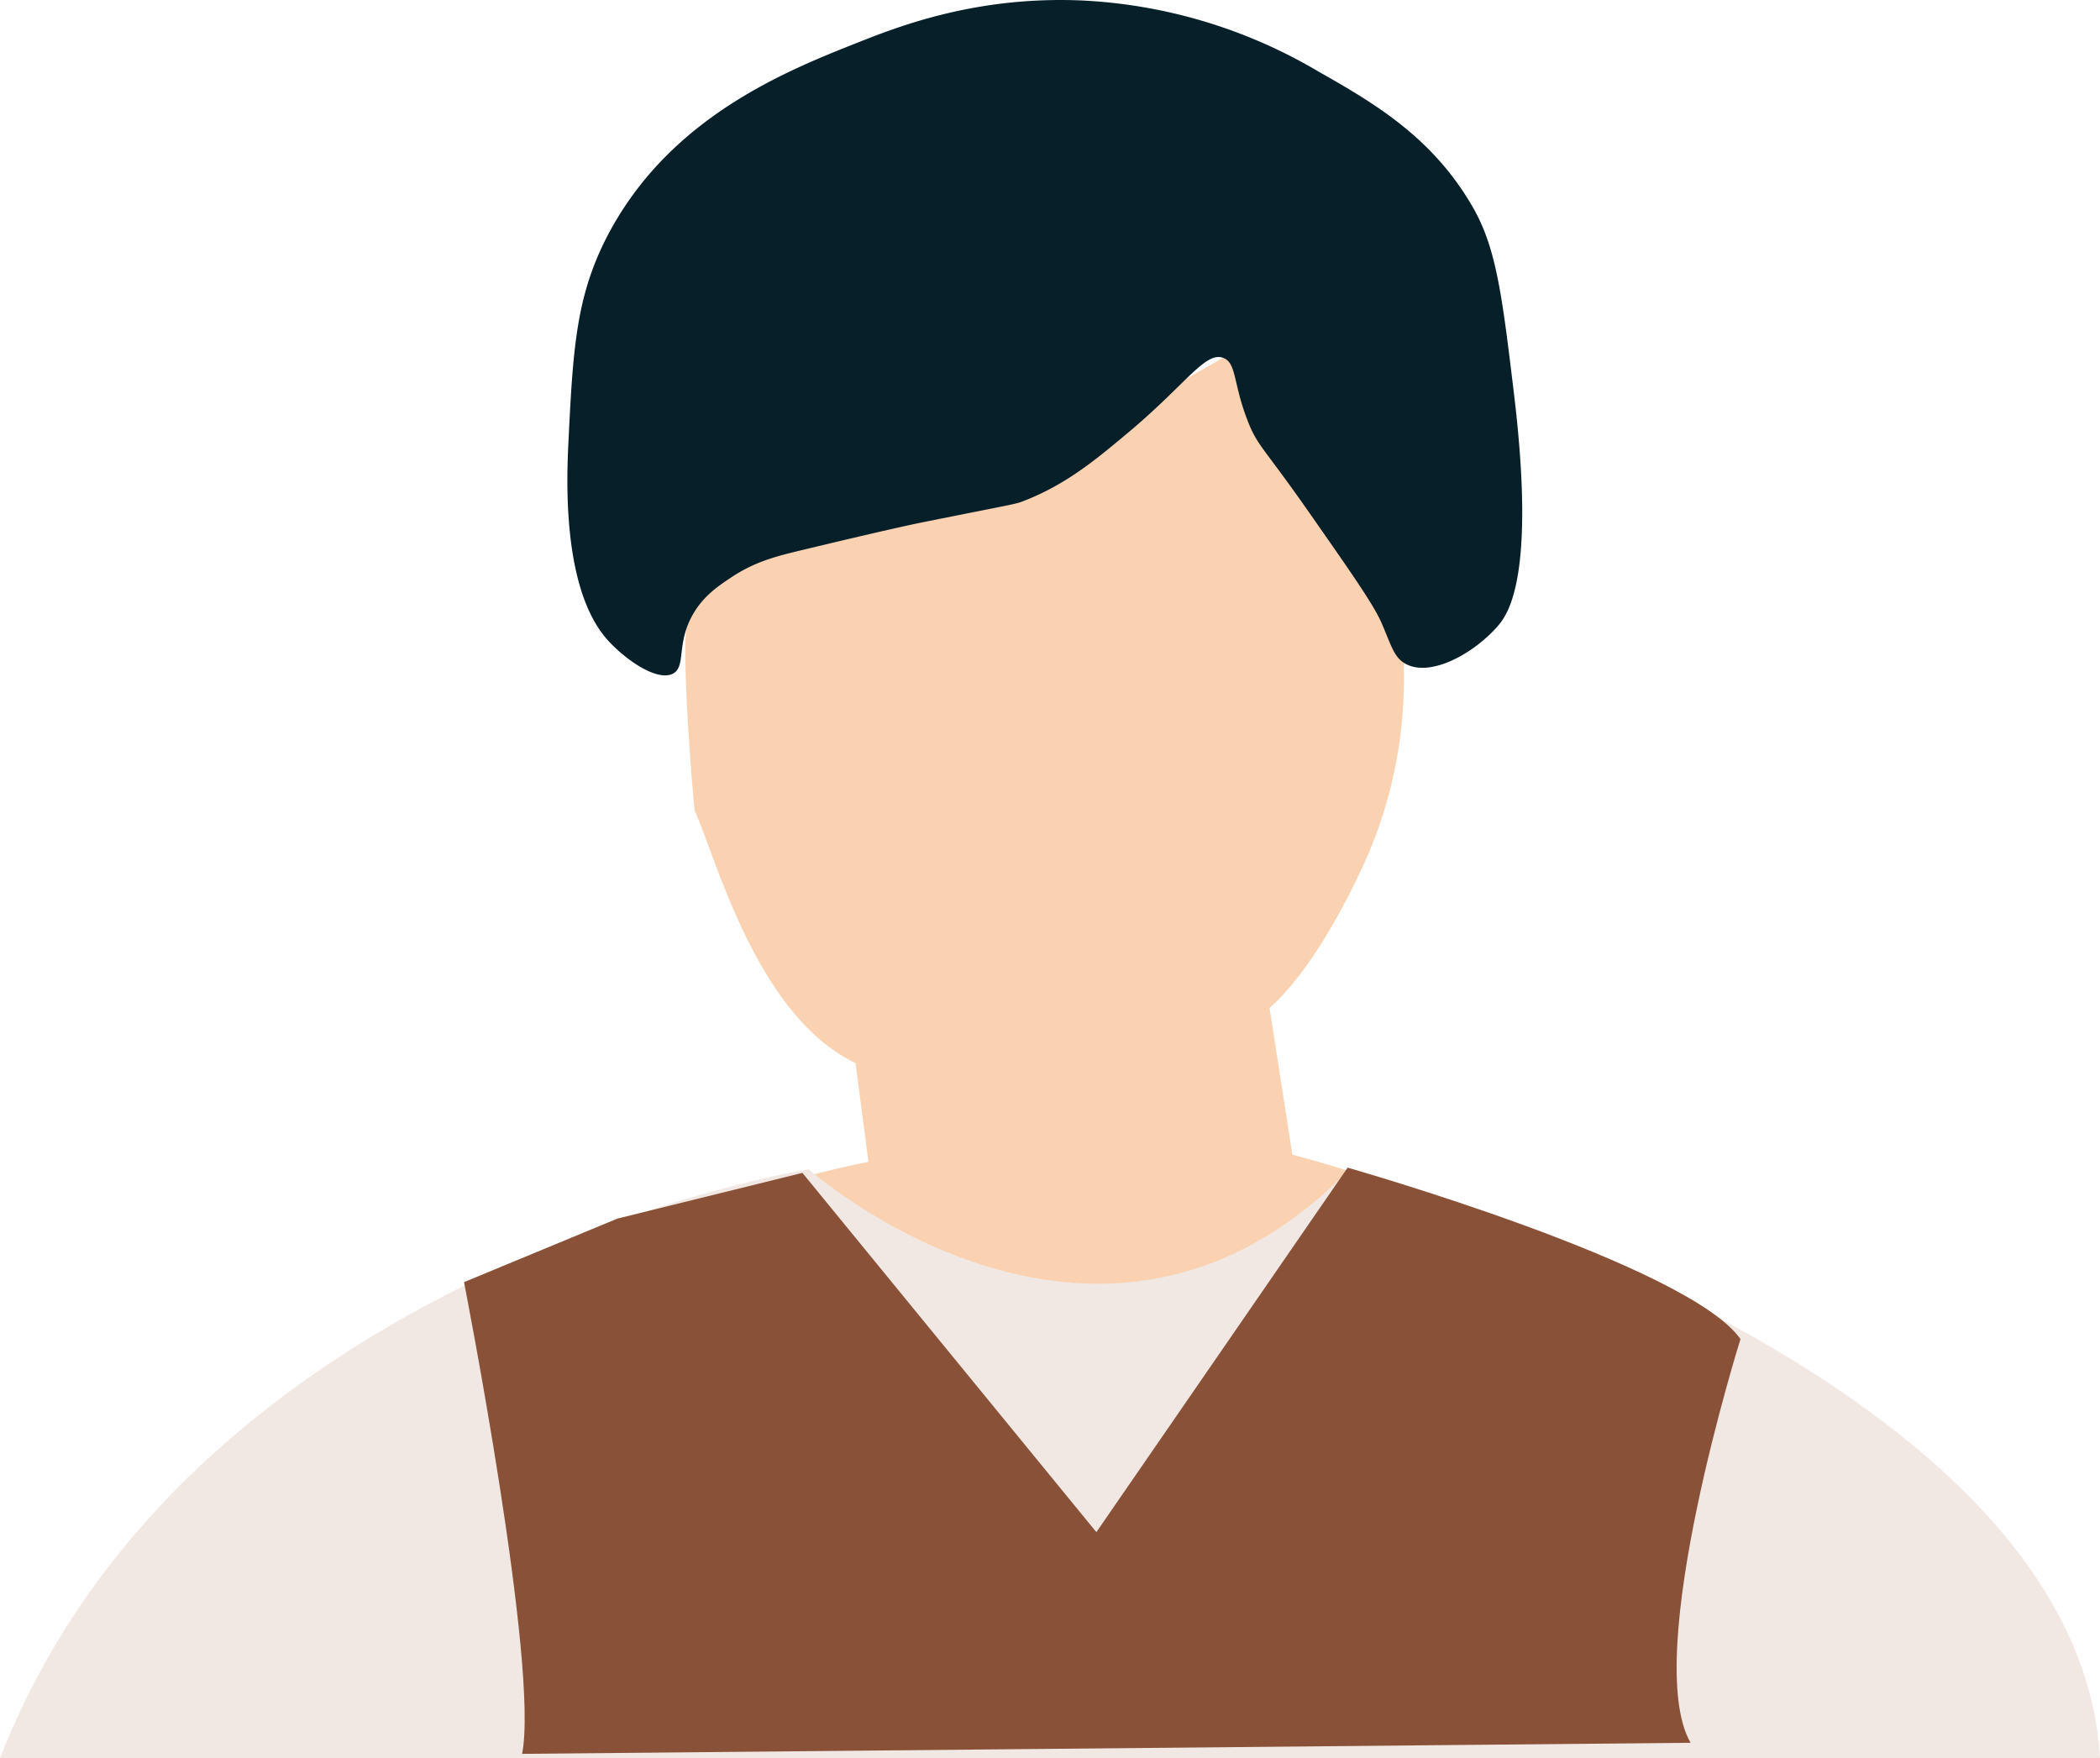 <?xml version="1.0" encoding="UTF-8"?>
<svg data-bbox="0 0.003 394 329.917" viewBox="0 0 394 329.92" xmlns="http://www.w3.org/2000/svg" data-type="color">
    <g>
        <path d="M235.06 63.38c-4 3.38-14.44 8.42-21.19 12.85-11.64 7.66-19.08-1.32-28.08 2.21-6.27 2.45-15.52-9.34-53.36.51-1.51.39-3.45 22.91-5.88 26.81-2.32 3.74 4.64 15.71 4.43 14.9-4.85-18.55-.91 30.88-.6 31.56 4 8.81 11.62 38.42 30.13 47.24l2.43 18.54S40.43 240.79 0 329.92h392c-23.06-81.81-149.53-113.26-149.53-113.26l-4.28-27.53c5.29-4.67 11.68-13.86 17.9-27.45A83.81 83.81 0 0 0 263.4 127a76.75 76.75 0 0 0-3.31-22.09c-.9-2.82 7.5-7.64 5.36-11.62-4.28-8-4.27-10.7-9.45-17.88-2.19-3-18.44-5.33-20.94-12" fill="#fad2b1" data-color="1"/>
        <g>
            <path d="M229.5 67.15c-3.33-1.23-6.81 4.7-17.36 13.62C205.9 86 200.25 90.82 192.06 94c-1.63.64-1.5.49-19.41 4.09 0 0-5.34 1.07-22.12 5.11-4.84 1.16-8.83 2.15-13.28 5.1-2.39 1.59-5.15 3.41-7.15 6.81-3.26 5.53-1.37 9.83-3.74 11.23-2.69 1.59-8.32-2-11.92-5.78-2.56-2.69-9.08-10.72-7.83-36.77.88-18.19 1.39-28.16 7.49-39.79 11.65-22.08 33.45-30.72 47-36.08C169 4.79 183.41-.76 203 .09a96.07 96.07 0 0 1 44.26 13.27c10.18 5.79 21.65 12.32 29.27 25.88 4.24 7.54 5.33 16.49 7.49 34.38 4.2 34.67-1.1 41.67-3.06 43.91-4.38 5-12.27 9.44-17 7.15-2.42-1.16-2.88-3.5-4.77-7.83-1.47-3.37-5.52-9.17-13.62-20.76-8.61-12.34-9.71-12.42-11.57-17.37-2.65-6.86-2-10.65-4.5-11.57z" fill="#061f29" data-color="2"/>
            <path d="M0 329.92c35.85-92 151.72-110.53 151.72-110.53s54.47 48.34 101.45 0c0 0 136.64 36.88 140.83 110.53z" fill="#f1e8e3" data-color="3"/>
            <path d="M317.19 327c-9.36-16.18 9.36-75.75 9.36-75.75-9.87-14-73.71-32.16-73.71-32.16l-47.14 68.39-55.15-67.41-34.72 8.58-28.77 11.92s14.13 72 10.9 88.51z" fill="#895238" data-color="4"/>
        </g>
    </g>
</svg>
